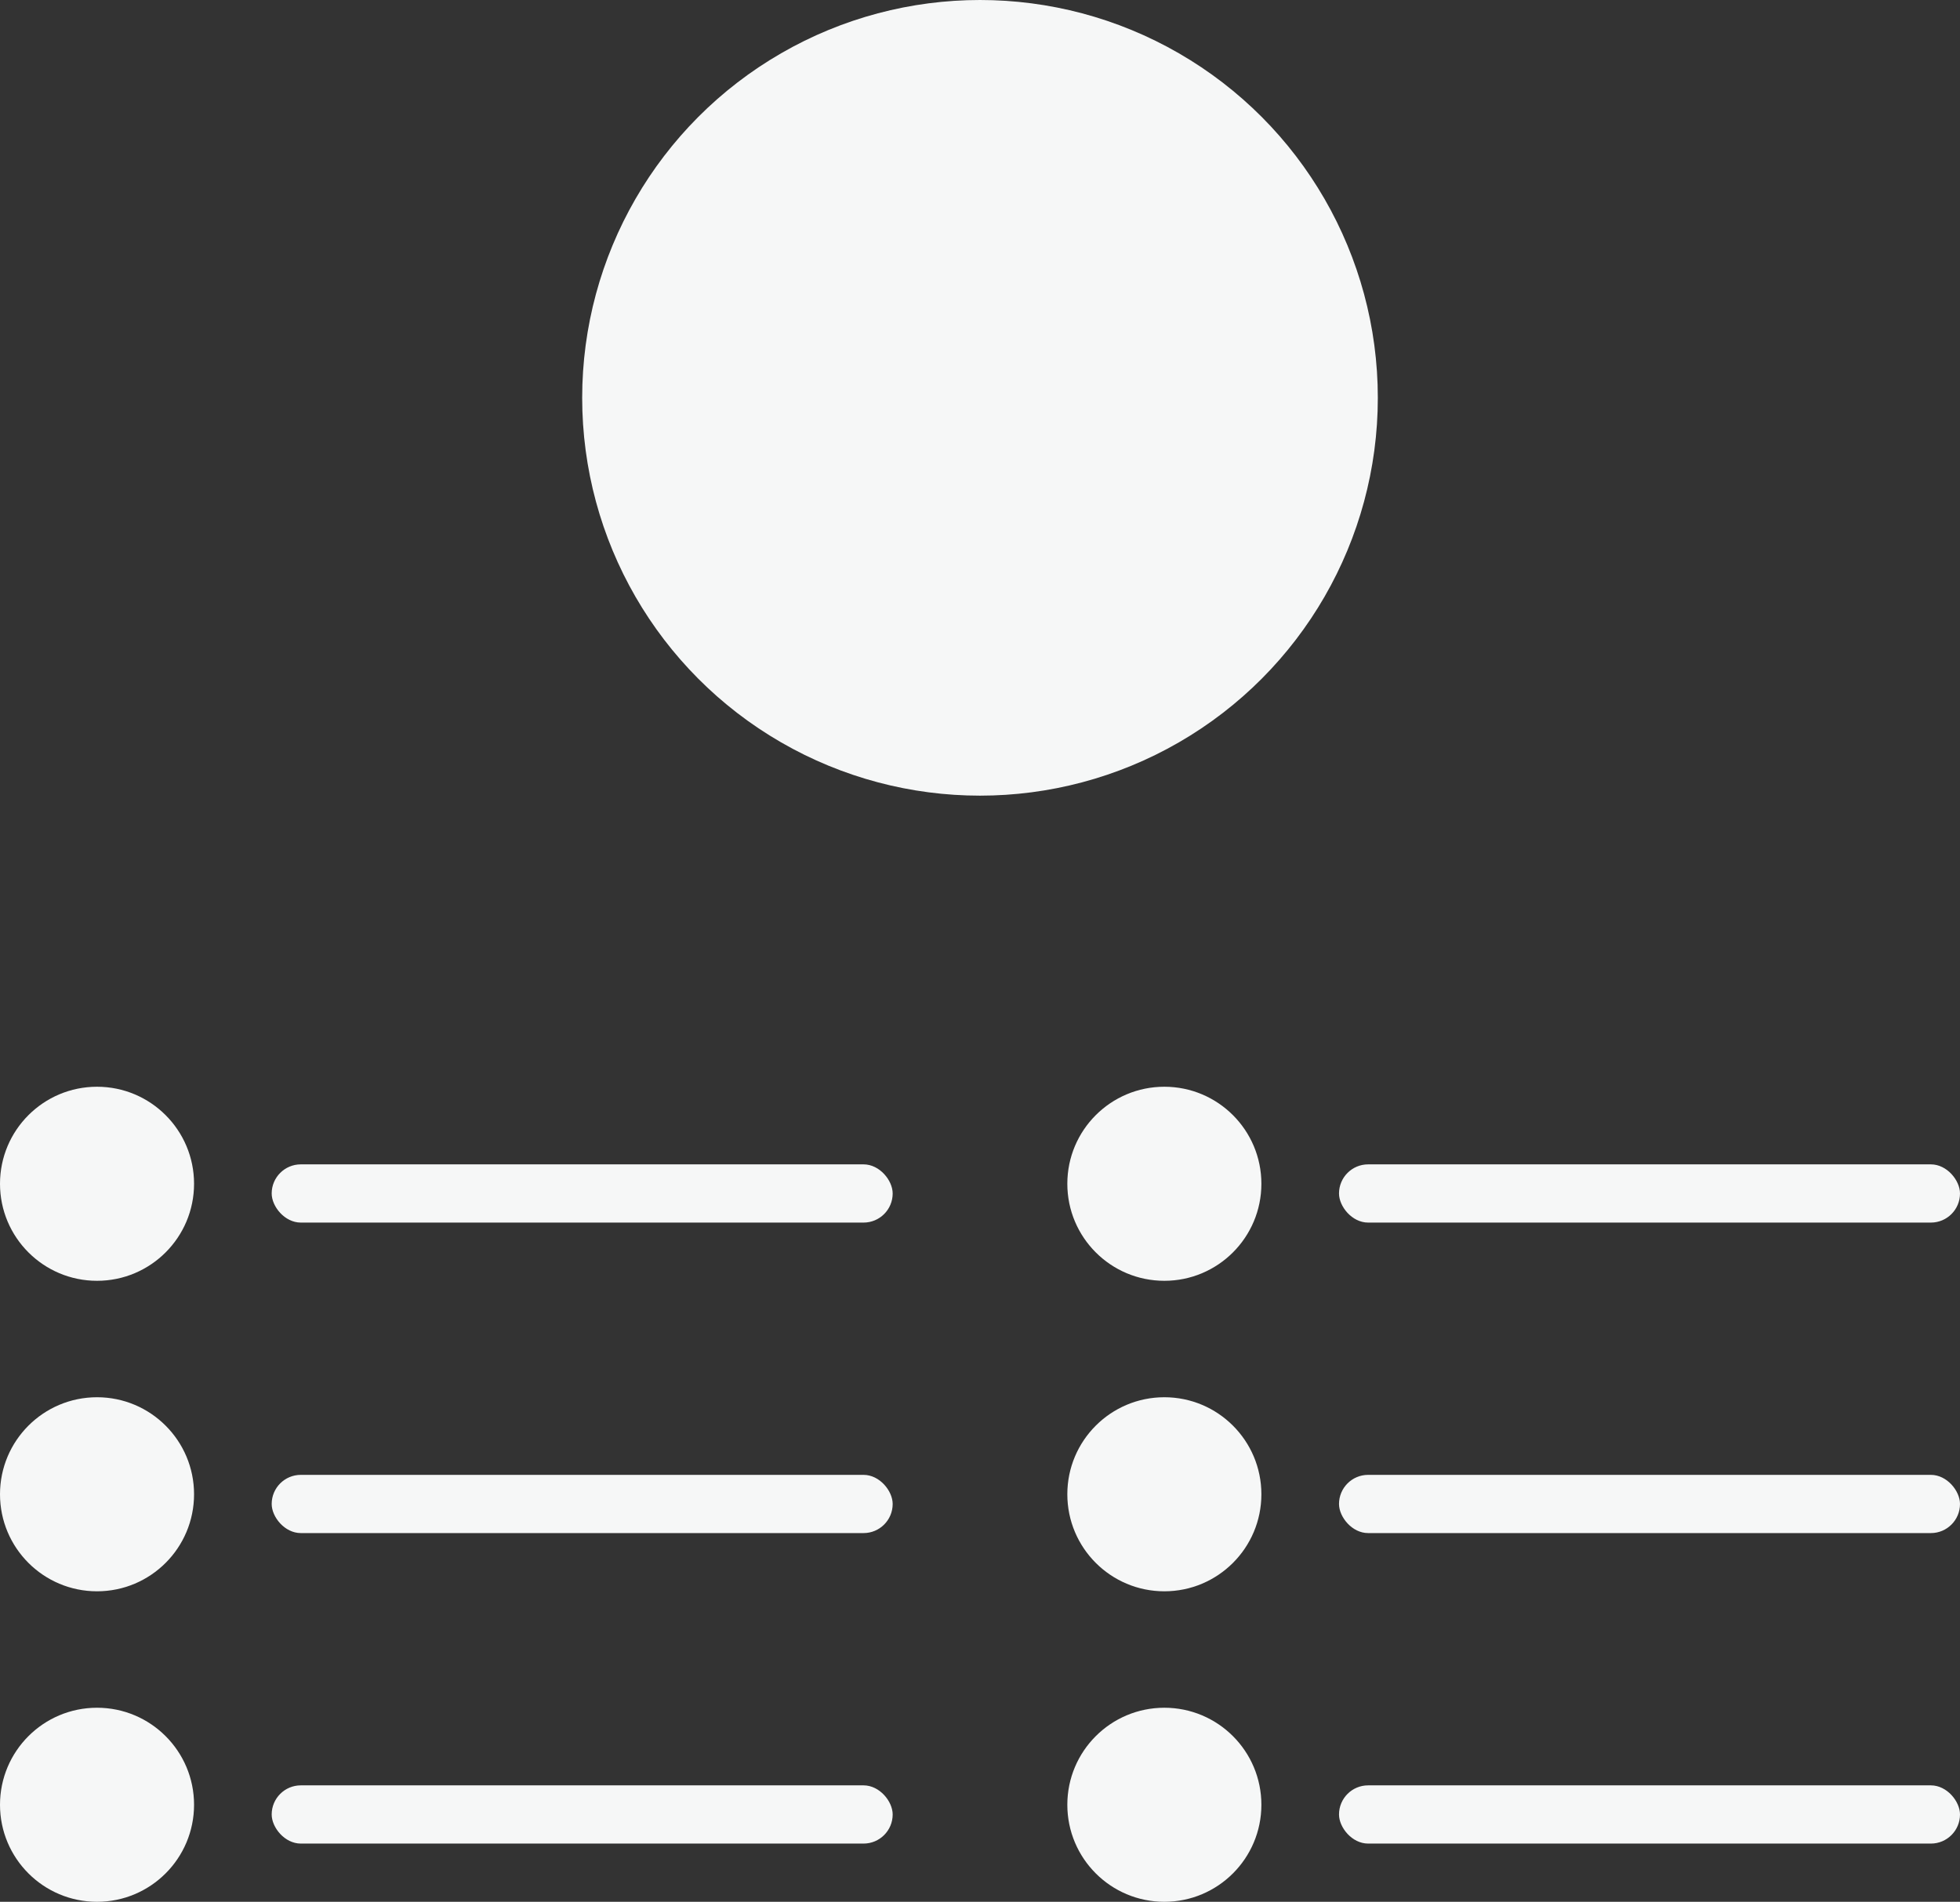 <svg width="101" height="98" viewBox="0 0 101 98" fill="none" xmlns="http://www.w3.org/2000/svg">
<rect x="0" y="0" width="101" height="98" fill="#333333" stroke="none"/>
<circle cx="50.5" cy="20.5" r="20.5" fill="#F6F7F7"/>
<circle cx="5" cy="61" r="5" fill="#F6F7F7"/>
<circle cx="60" cy="61" r="5" fill="#F6F7F7"/>
<circle cx="5" cy="77" r="5" fill="#F6F7F7"/>
<circle cx="5" cy="93" r="5" fill="#F6F7F7"/>
<circle cx="60" cy="77" r="5" fill="#F6F7F7"/>
<circle cx="60" cy="93" r="5" fill="#F6F7F7"/>
<rect x="14" y="60" width="32" height="3" rx="1.5" fill="#F6F7F7"/>
<rect x="69" y="60" width="32" height="3" rx="1.5" fill="#F6F7F7"/>
<rect x="14" y="76" width="32" height="3" rx="1.5" fill="#F6F7F7"/>
<rect x="14" y="92" width="32" height="3" rx="1.5" fill="#F6F7F7"/>
<rect x="69" y="76" width="32" height="3" rx="1.5" fill="#F6F7F7"/>
<rect x="69" y="92" width="32" height="3" rx="1.5" fill="#F6F7F7"/>
</svg>
